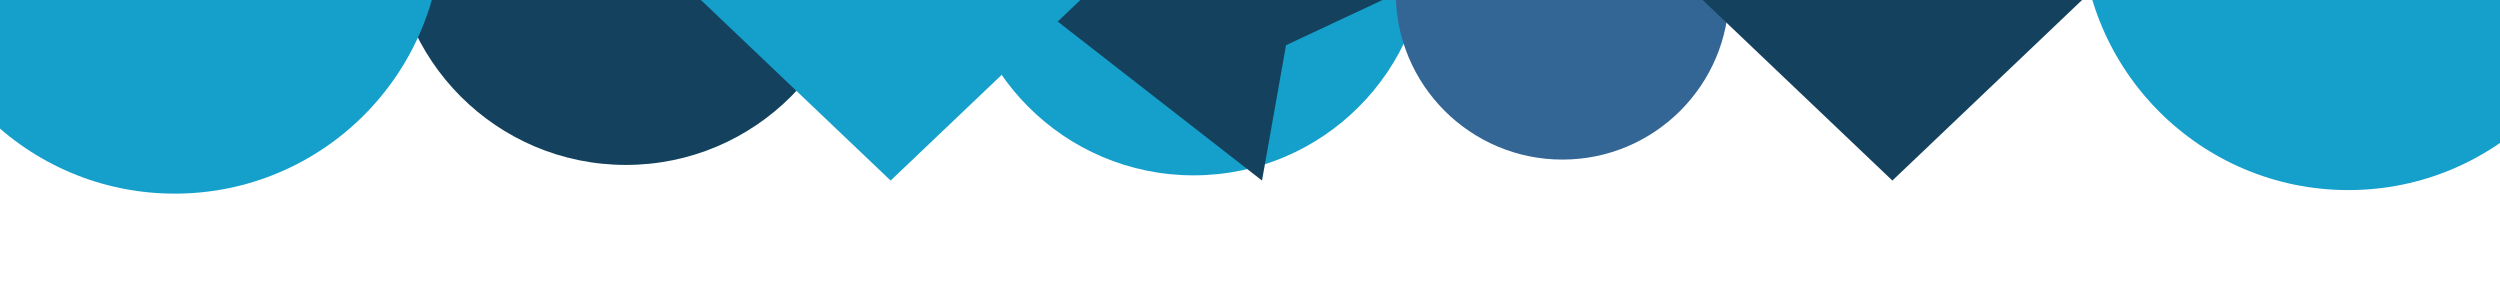 <?xml version="1.0" encoding="UTF-8" standalone="no"?>
<!DOCTYPE svg PUBLIC "-//W3C//DTD SVG 1.1//EN" "http://www.w3.org/Graphics/SVG/1.1/DTD/svg11.dtd">
<svg width="100%" height="100%" viewBox="0 0 1440 164" version="1.1" xmlns="http://www.w3.org/2000/svg" xmlns:xlink="http://www.w3.org/1999/xlink" xml:space="preserve" xmlns:serif="http://www.serif.com/" style="fill-rule:evenodd;clip-rule:evenodd;stroke-linejoin:round;stroke-miterlimit:2;">
    <g transform="matrix(1,0,0,1,0,-30)">
        <path d="M687.5,131C761.782,131 822,70.782 822,-3.5C822,-77.782 761.782,-138 687.5,-138C613.218,-138 553,-77.782 553,-3.5C553,70.782 613.218,131 687.5,131Z" style="fill:rgb(21,160,204);fill-rule:nonzero;"/>
    </g>
    <g transform="matrix(1,0,0,1,0,-30)">
        <path d="M360.5,125C434.782,125 495,64.782 495,-9.5C495,-83.782 434.782,-144 360.5,-144C286.218,-144 226,-83.782 226,-9.5C226,64.782 286.218,125 360.5,125Z" style="fill:rgb(20,66,94);fill-rule:nonzero;"/>
    </g>
    <g transform="matrix(1,0,0,1,-16.34,-52.468)">
        <path d="M117,164C202.052,164 271,95.052 271,10C271,-75.052 202.052,-144 117,-144C31.948,-144 -37,-75.052 -37,10C-37,95.052 31.948,164 117,164Z" style="fill:rgb(21,160,204);fill-rule:nonzero;"/>
    </g>
    <g transform="matrix(1,0,0,1,-16.34,-54.511)">
        <path d="M1369,164C1454.05,164 1523,95.052 1523,10C1523,-75.052 1454.05,-144 1369,-144C1283.95,-144 1215,-75.052 1215,10C1215,95.052 1283.95,164 1369,164Z" style="fill:rgb(21,160,204);fill-rule:nonzero;"/>
    </g>
    <g transform="matrix(1,0,0,1,0,-30)">
        <path d="M812,22.666L740.76,56.03L726.916,134L576,16.541L662.166,-94L812,22.666Z" style="fill:rgb(20,66,94);fill-rule:nonzero;"/>
    </g>
    <g transform="matrix(1,0,0,1,15.957,-0.08)">
        <path d="M884,92C937.019,92 980,49.019 980,-4C980,-57.019 937.019,-100 884,-100C830.981,-100 788,-57.019 788,-4C788,49.019 830.981,92 884,92Z" style="fill:rgb(51,102,149);fill-rule:nonzero;"/>
    </g>
    <g transform="matrix(1,0,0,1,0,-30)">
        <path d="M513,134L658,-4L368,-4L513,134Z" style="fill:rgb(21,160,204);fill-rule:nonzero;"/>
    </g>
    <g transform="matrix(1,0,0,1,0,-30)">
        <path d="M1090,134L1235,-4L945,-4L1090,134Z" style="fill:rgb(20,66,94);fill-rule:nonzero;"/>
    </g>
</svg>
